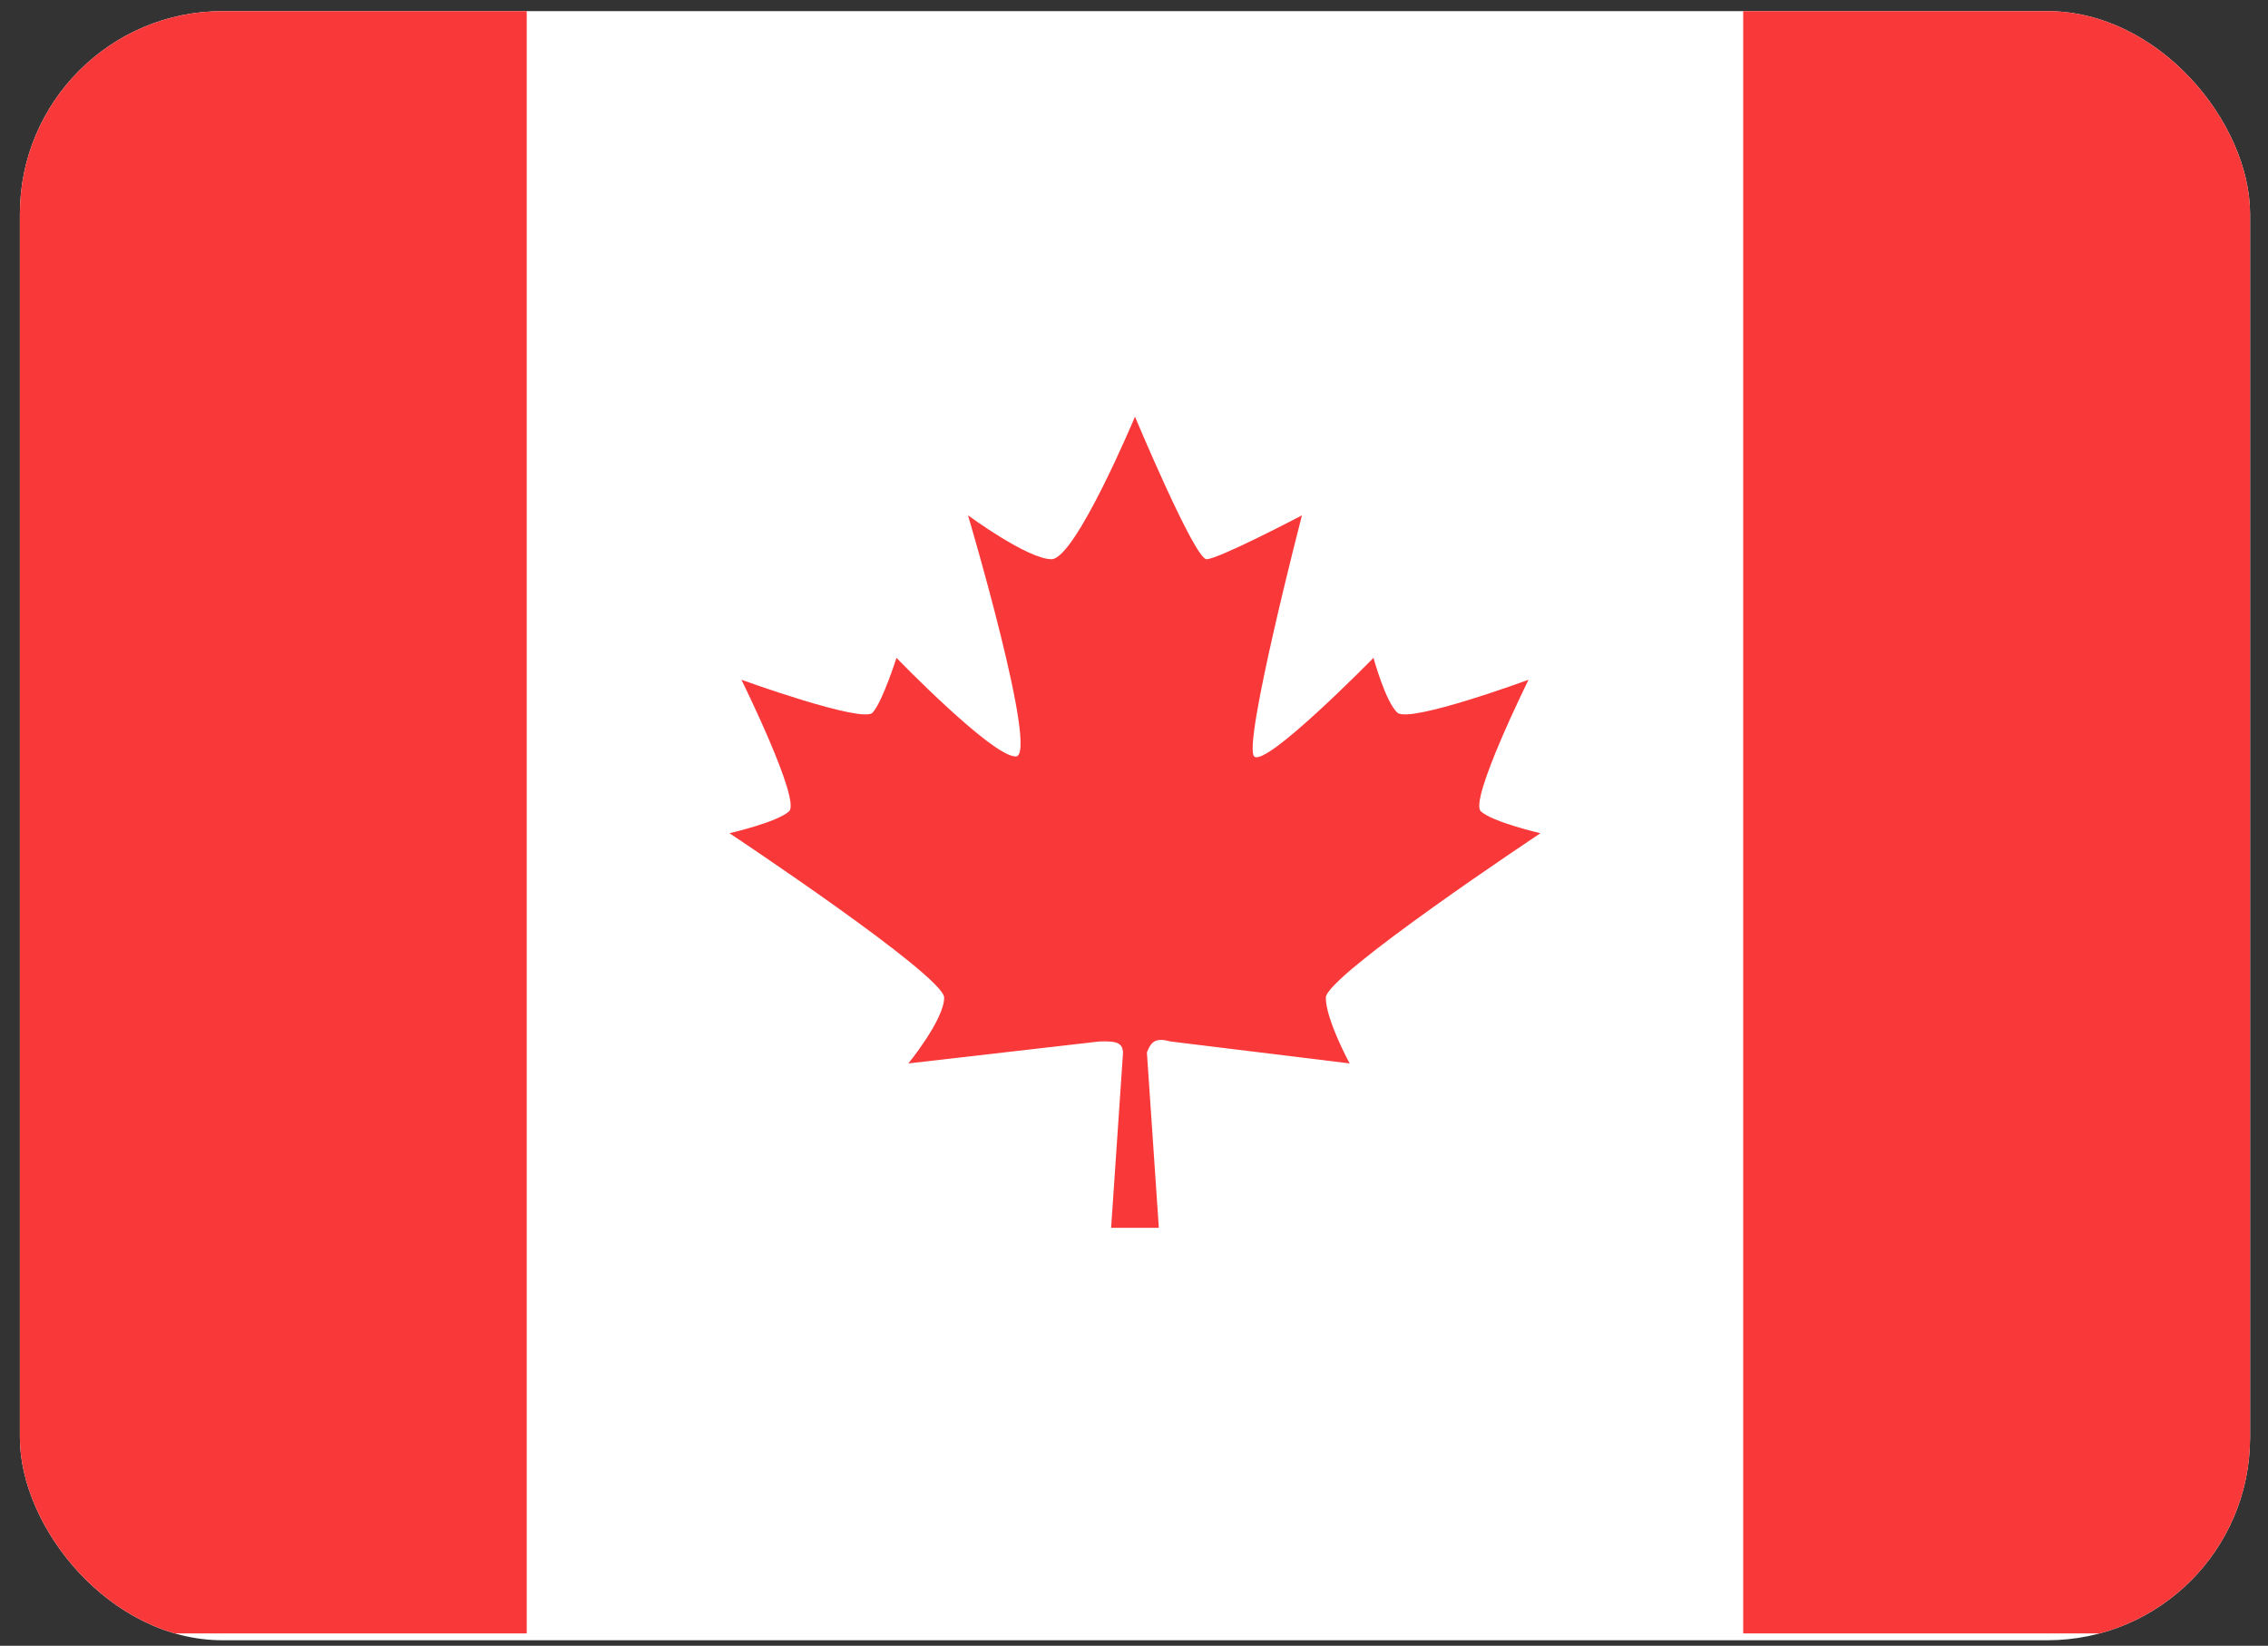 <svg width="102" height="74" viewBox="0 0 102 74" fill="none" xmlns="http://www.w3.org/2000/svg">
<rect x="0" y="0" width="102" height="74" fill="#333333" stroke="none"/>
<g clip-path="url(#clip0_1_94)">
<g clip-path="url(#clip1_1_94)">
<rect x="0.894" y="0.5" width="100.3" height="73.253" rx="9.118" fill="white"/>
<path d="M52.117 55.209H49.971L50.507 47.323C50.477 46.908 50.26 46.798 49.435 46.83L40.853 47.816C40.853 47.816 42.462 45.844 42.462 44.858C42.462 43.873 32.807 37.465 32.807 37.465C32.807 37.465 34.953 36.972 35.489 36.48C36.026 35.987 33.344 30.565 33.344 30.565C33.344 30.565 38.794 32.537 39.244 32.044C39.693 31.551 40.317 29.579 40.317 29.579C40.317 29.579 44.608 34.015 45.68 34.015C46.753 34.015 43.535 23.172 43.535 23.172C43.535 23.172 46.217 25.144 47.289 25.144C48.362 25.144 51.044 18.736 51.044 18.736C51.044 18.736 53.726 25.144 54.262 25.144C54.798 25.144 58.553 23.172 58.553 23.172C58.553 23.172 55.871 33.522 56.407 34.015C56.944 34.508 61.771 29.579 61.771 29.579C61.771 29.579 62.307 31.551 62.844 32.044C63.38 32.537 68.744 30.565 68.744 30.565C68.744 30.565 66.062 35.987 66.598 36.48C67.135 36.972 69.28 37.465 69.28 37.465C69.28 37.465 59.626 43.873 59.626 44.858C59.626 45.844 60.698 47.816 60.698 47.816L52.653 46.83C52.006 46.66 51.782 46.789 51.58 47.323L52.117 55.209Z" fill="#F93939"/>
<rect x="78.398" y="0.5" width="22.795" height="72.945" fill="#F93939"/>
<rect x="0.894" y="0.5" width="22.795" height="72.945" fill="#F93939"/>
</g>
</g>
<defs>
<clipPath id="clip0_1_94">
<rect width="100.3" height="73.253" fill="white" transform="translate(0.894 0.5)"/>
</clipPath>
<clipPath id="clip1_1_94">
<rect x="0.894" y="0.5" width="100.3" height="73.253" rx="9.118" fill="white"/>
</clipPath>
</defs>
</svg>
